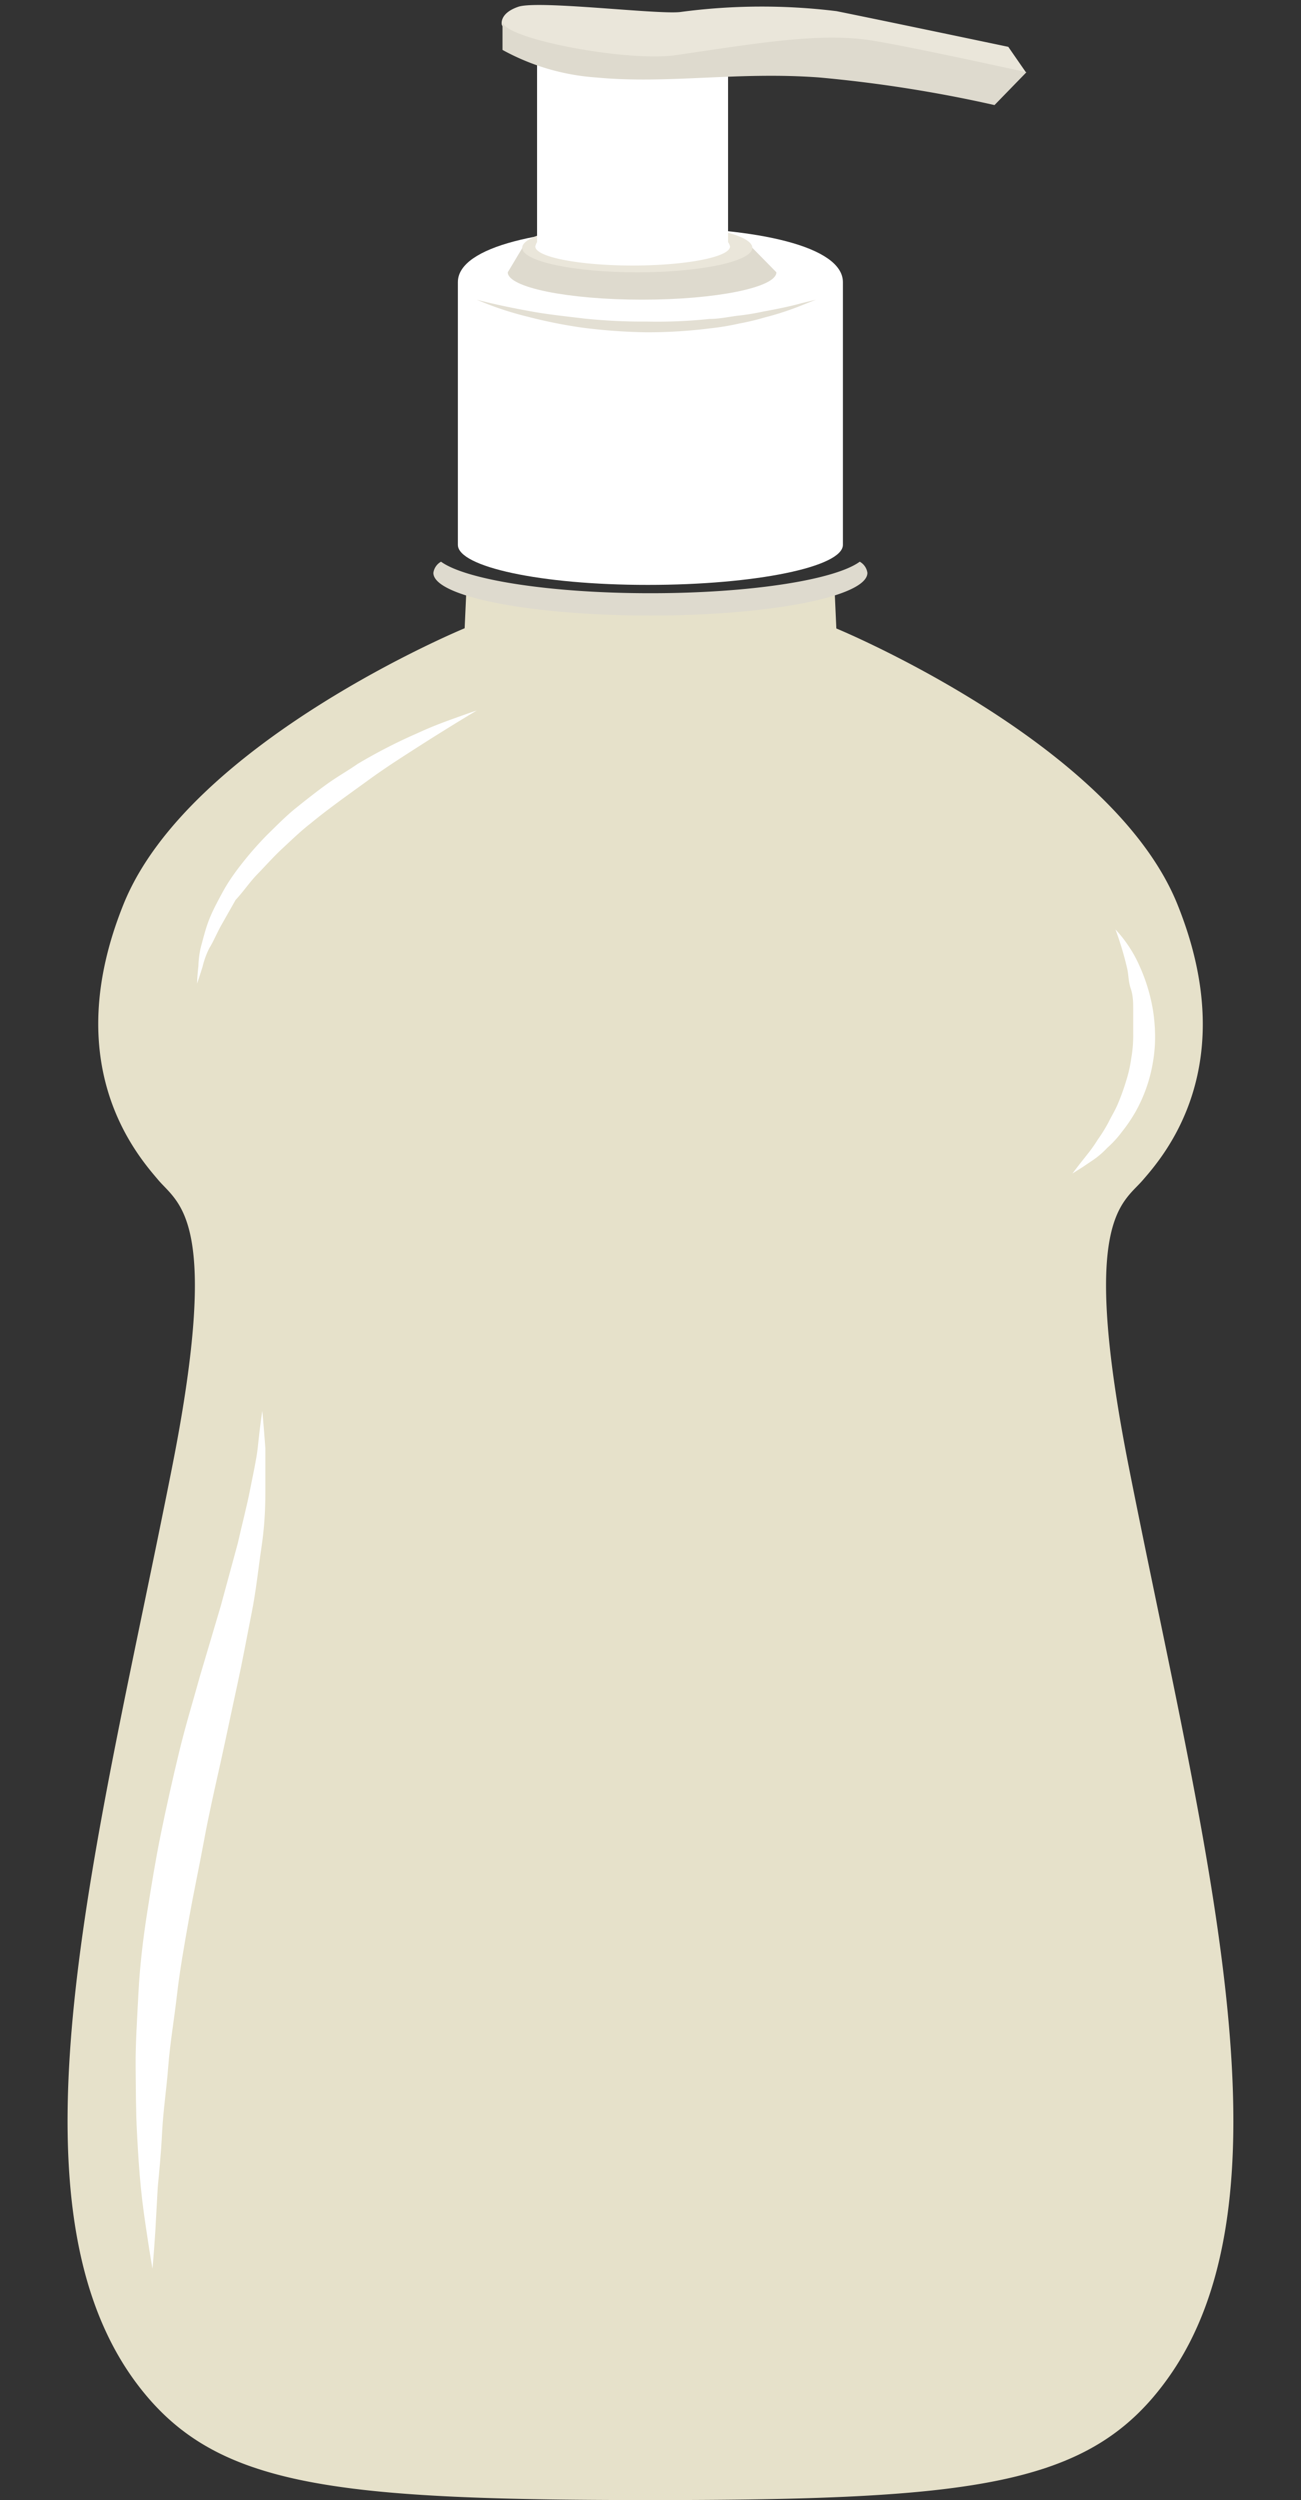 <svg xmlns="http://www.w3.org/2000/svg" viewBox="-3.09 -0.23 59.47 114.21"><rect x="-3.09" y="-0.23" width="59.47" height="114.21" fill="#333333" stroke="none"/><title>Depositphotos_27317021_09</title><g data-name="Layer 2"><path d="M35.06 26.71l.08 1.77s12.6 5.2 15.59 12.6-.63 11.5-1.58 12.6-2.88 1.78-.64 13.11c3.38 17.09 7.87 33.24 1.74 41.69-3.51 4.85-8.7 5.5-23.7 5.5h.18c-15 0-20.18-.65-23.7-5.5-6.12-8.48-1.63-24.61 1.75-41.7 2.24-11.33.3-12-.64-13.11s-4.57-5.2-1.58-12.6 15.59-12.6 15.59-12.6l.08-1.77a51.8 51.8 0 0 0 16.83.01z" fill="#e6e1ca"/><path d="M35.44 12.66c0-1.64-3.94-2.5-8.8-2.5s-8.8.86-8.8 2.5v12c0 1 3.76 1.83 8.68 1.83s8.92-.82 8.92-1.83v-12z" fill="#fff"/><path d="M32.4 12.21c0 .69-2.75 1.25-6.14 1.25s-6.14-.56-6.14-1.25l.67-1.12H31.3z" fill="#dedace"/><path d="M18.7 13.46s1 .27 2.41.52c.72.14 1.58.23 2.49.34a25.8 25.8 0 0 0 2.87.14 22.93 22.93 0 0 0 2.87-.12c.46 0 .89-.1 1.31-.15a11 11 0 0 0 1.16-.19c.72-.13 1.32-.26 1.74-.38l.66-.16-.63.25a13.14 13.14 0 0 1-1.71.56 11.24 11.24 0 0 1-1.17.28 11.54 11.54 0 0 1-1.33.22 22.92 22.92 0 0 1-2.92.18 26 26 0 0 1-2.91-.21 22.38 22.38 0 0 1-2.5-.5 14.71 14.71 0 0 1-2.34-.78z" fill="#e3dfd3"/><path d="M36.21 25.43c-1.14.83-5 1.44-9.57 1.44s-8.42-.61-9.57-1.44a.69.69 0 0 0-.35.51c0 1.08 4.44 1.95 9.92 1.95s9.92-.87 9.92-1.95a.69.69 0 0 0-.35-.51z" fill="#dedace"/><ellipse cx="26.04" cy="11.09" rx="5.26" ry="1.12" fill="#eae6da"/><path d="M30.19 10.83V2.29h-8.73v8.54a.57.57 0 0 0-.08.2c0 .48 2 .87 4.45.87s4.45-.39 4.45-.87a.57.57 0 0 0-.09-.2z" fill="#fff"/><path d="M43.81 3.08L43 1.91S37.48.75 35.15.28A28 28 0 0 0 28 .32c-1.06.12-6.5-.55-7.4-.24s-.75.83-.75.83a3.07 3.07 0 0 0 2.32 1.5c1.54.08 6.38.59 8.82.26s5.35-1 6.89-.37a11.05 11.05 0 0 0 4 .37z" fill="#eae6da"/><path d="M19.88.75v1.3a10.36 10.36 0 0 0 4.29 1.26c3.27.31 6.45-.28 10.2 0a62 62 0 0 1 8 1.26l1.46-1.5S39 2 37 1.66c-2.42-.45-5.35.07-9.21.63-2.2.32-7.91-.75-7.91-1.54z" fill="#dedace"/><path d="M18.7 32.23s-1 .59-2.48 1.53c-.73.47-1.58 1-2.46 1.64s-1.81 1.29-2.67 2c-.45.35-.86.75-1.27 1.13s-.77.79-1.14 1.17-.65.81-1 1.18L7 42.08c-.2.37-.35.73-.52 1a3.9 3.9 0 0 0-.31.85c-.15.48-.25.77-.25.77s0-.29.06-.8a4.19 4.19 0 0 1 .12-.9c.1-.35.19-.75.35-1.17s.39-.85.64-1.31.56-.9.91-1.34a15.4 15.4 0 0 1 1.14-1.29c.42-.41.84-.84 1.3-1.21s.93-.74 1.4-1.08 1-.64 1.43-.94a24.47 24.47 0 0 1 2.73-1.4c.8-.37 1.5-.61 2-.79s.7-.24.7-.24z" fill="#fff"/><path d="M47.9 42.23A6 6 0 0 1 49 43.9a8.1 8.1 0 0 1 .61 2 8 8 0 0 1 .1 1.18 6.74 6.74 0 0 1-.1 1.22 6.94 6.94 0 0 1-.8 2.27 7.18 7.18 0 0 1-.62.91 4.71 4.71 0 0 1-.66.72 4 4 0 0 1-.62.54l-.52.35-.46.29.33-.43.38-.48a6.58 6.58 0 0 0 .45-.64 7.22 7.22 0 0 0 .48-.77c.14-.29.32-.57.45-.89a10.07 10.07 0 0 0 .36-1 6.17 6.17 0 0 0 .24-1.05 6 6 0 0 0 .09-1.12v-1.06c0-.35 0-.68-.11-1s-.1-.62-.16-.9a14.74 14.74 0 0 0-.54-1.81z" fill="#fff"/><path d="M8.9 64.22s.06.62.14 1.71v2c0 .79-.04 1.61-.18 2.54s-.24 1.95-.45 3-.41 2.16-.66 3.3-.49 2.31-.75 3.48-.54 2.38-.76 3.58-.48 2.4-.69 3.58-.42 2.36-.55 3.49-.32 2.23-.4 3.28-.23 2-.28 3-.13 1.77-.2 2.52l-.11 2c-.07 1.08-.13 1.71-.13 1.71s-.11-.61-.27-1.69c-.08-.54-.18-1.2-.26-2s-.13-1.61-.18-2.55-.05-2-.06-3 .07-2.21.13-3.38.2-2.38.39-3.6.39-2.46.64-3.68.54-2.51.83-3.71.64-2.34.95-3.46l.95-3.2.78-2.87c.2-.89.42-1.72.56-2.44s.29-1.37.35-1.91c.11-1.08.21-1.7.21-1.7z" fill="#fff"/></g></svg>